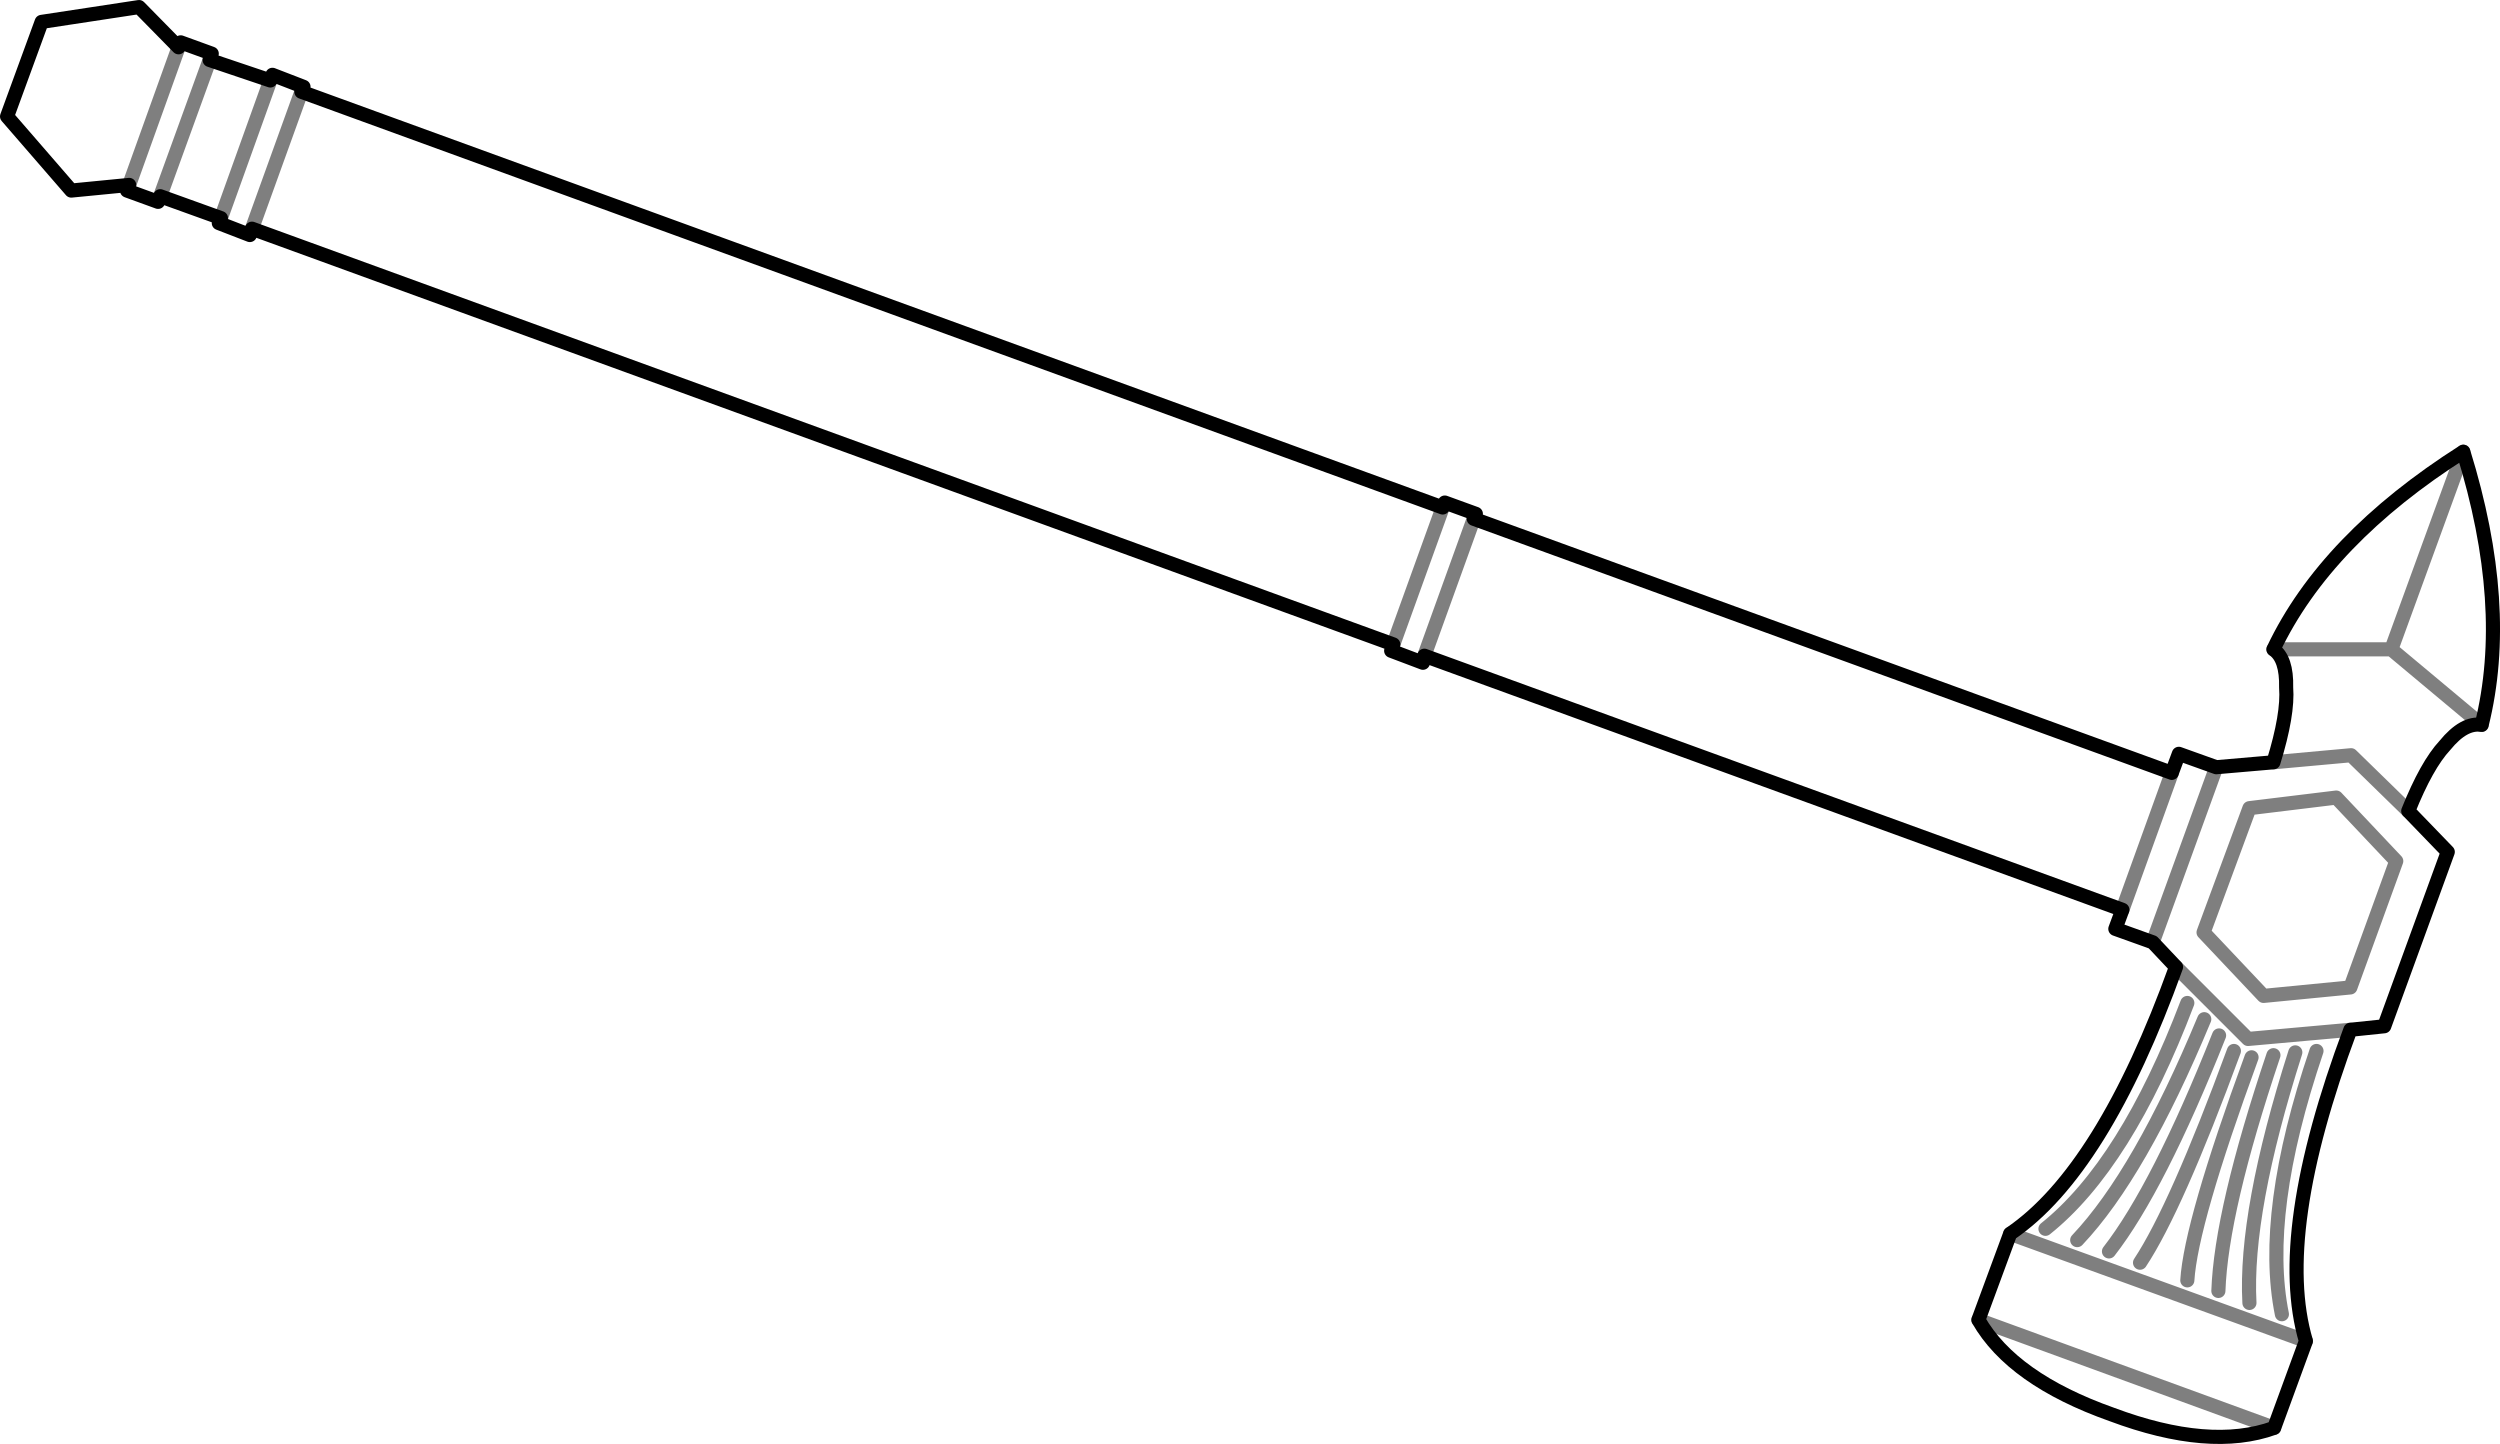 <?xml version="1.0" encoding="UTF-8" standalone="no"?>
<svg xmlns:xlink="http://www.w3.org/1999/xlink" height="102.3px" width="177.1px" xmlns="http://www.w3.org/2000/svg">
  <g transform="matrix(1.0, 0.0, 0.0, 1.0, -244.75, -338.2)">
    <path d="M346.95 374.15 L343.45 383.85 M345.65 384.65 L349.15 374.95 M266.1 344.7 L262.6 354.4 M398.6 392.95 L395.1 402.65 M397.25 404.95 L401.75 392.55 M405.8 392.2 L411.3 391.7 415.35 395.65 M420.55 389.55 L414.15 384.2 405.8 384.2 M419.25 370.2 L414.15 384.2 M410.25 394.7 L414.5 399.2 411.25 408.15 405.1 408.75 400.85 404.25 404.1 395.45 410.25 394.7 M263.9 343.9 L260.4 353.65 M259.6 342.45 L256.1 352.1 M257.4 341.55 L253.9 351.3 M408.85 412.65 Q404.95 424.15 406.4 431.3 M411.25 411.15 L404.0 411.8 398.9 406.7 M404.25 413.1 Q399.95 424.85 399.7 428.9 M403.0 412.65 Q398.9 423.8 396.35 427.65 M401.95 411.55 Q397.65 422.35 394.15 426.85 M400.9 410.4 Q396.35 421.35 391.9 426.05 M399.7 409.25 Q395.35 420.7 389.65 425.25 M387.15 425.6 L408.1 433.2 M384.9 431.7 L405.85 439.35 M405.8 412.95 Q402.1 423.95 401.9 429.65 M407.35 412.75 Q403.75 424.05 404.1 430.5" fill="none" stroke="#000000" stroke-linecap="round" stroke-linejoin="round" stroke-opacity="0.502" stroke-width="1.0"/>
    <path d="M343.45 383.85 L343.3 384.3 345.55 385.15 345.65 384.65 395.1 402.65 394.6 404.0 397.25 404.95 M349.15 374.95 L349.3 374.6 347.1 373.8 346.95 374.15 266.1 344.7 M262.6 354.4 L343.45 383.85 M401.75 392.55 L399.1 391.6 398.6 392.95 349.15 374.95 M401.75 392.55 L405.8 392.2 Q406.85 388.8 406.7 386.9 406.75 384.85 405.8 384.2 409.5 376.4 419.25 370.2 422.65 381.15 420.55 389.55 419.3 389.35 417.95 391.0 416.65 392.4 415.35 395.65 L418.15 398.55 413.65 410.9 411.25 411.15 Q405.85 425.6 408.1 433.2 L405.85 439.35 Q401.3 441.0 394.35 438.4 387.3 435.9 384.9 431.7 L387.15 425.6 Q393.7 421.15 398.9 406.7 L397.25 404.95 M262.6 354.4 L262.45 354.85 260.25 354.0 260.4 353.65 256.1 352.1 255.95 352.5 253.75 351.7 253.9 351.3 249.8 351.7 245.25 346.45 247.7 339.75 254.6 338.7 257.4 341.55 257.55 341.2 259.75 342.0 259.6 342.45 263.9 343.9 264.05 343.5 266.25 344.35 266.1 344.7" fill="none" stroke="#000000" stroke-linecap="round" stroke-linejoin="round" stroke-width="1.0"/>
  </g>
</svg>
